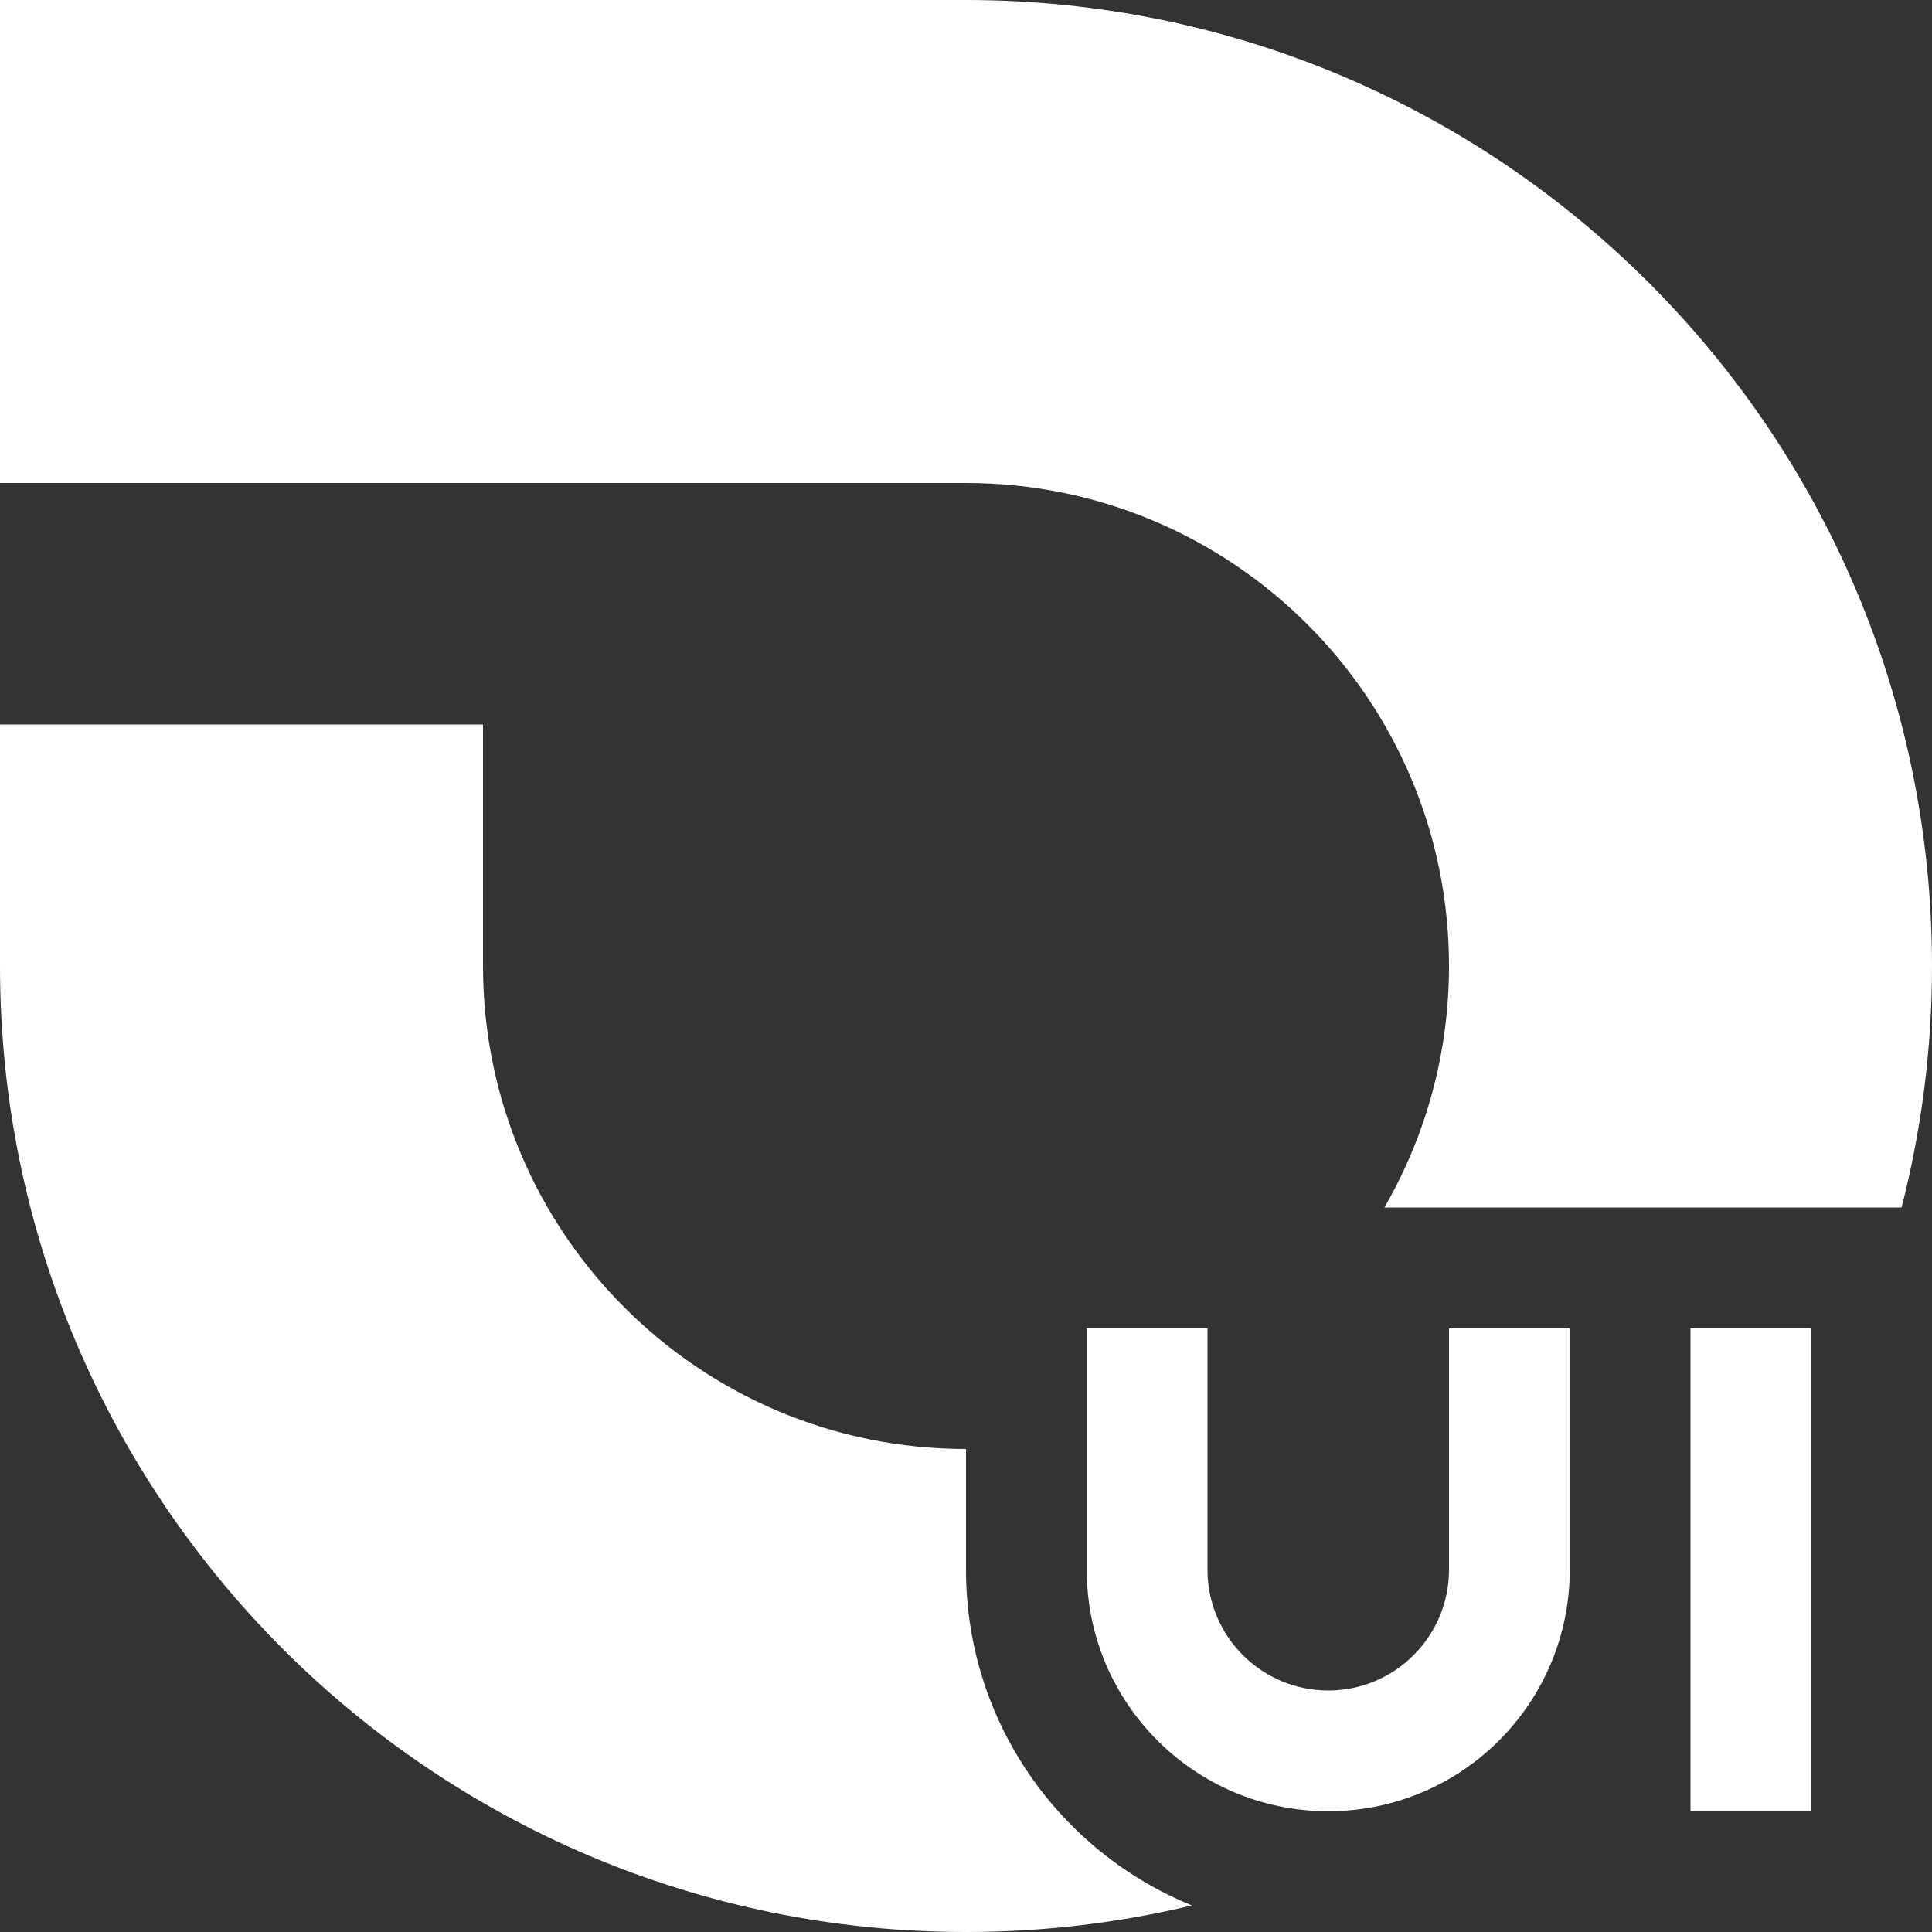 <svg width="16" height="16" viewBox="0 0 16 16" fill="none" xmlns="http://www.w3.org/2000/svg">
<rect x="0" y="0" width="16" height="16" fill="#333333" stroke="none"/>
<path fill-rule="evenodd" clip-rule="evenodd" d="M8 13C8 14.257 8.773 15.334 9.871 15.78C9.27 15.924 8.644 16 8 16C3.582 16 0 12.418 0 8V6H4V8C4 10.209 5.791 12 8 12V13Z" fill="white"/>
<path d="M8 0C12.418 0 16 3.582 16 8C16 8.691 15.912 9.361 15.748 10H11.465C11.805 9.412 12 8.729 12 8C12 5.791 10.209 4 8 4H0V0H8Z" fill="white"/>
<path d="M14 11H15V15H14V11Z" fill="white"/>
<path d="M9 11H10V13C10 13.552 10.448 14 11 14C11.552 14 12 13.552 12 13V11H13V13C13 14.105 12.105 15 11 15C9.895 15 9 14.105 9 13V11Z" fill="white"/>
</svg>
